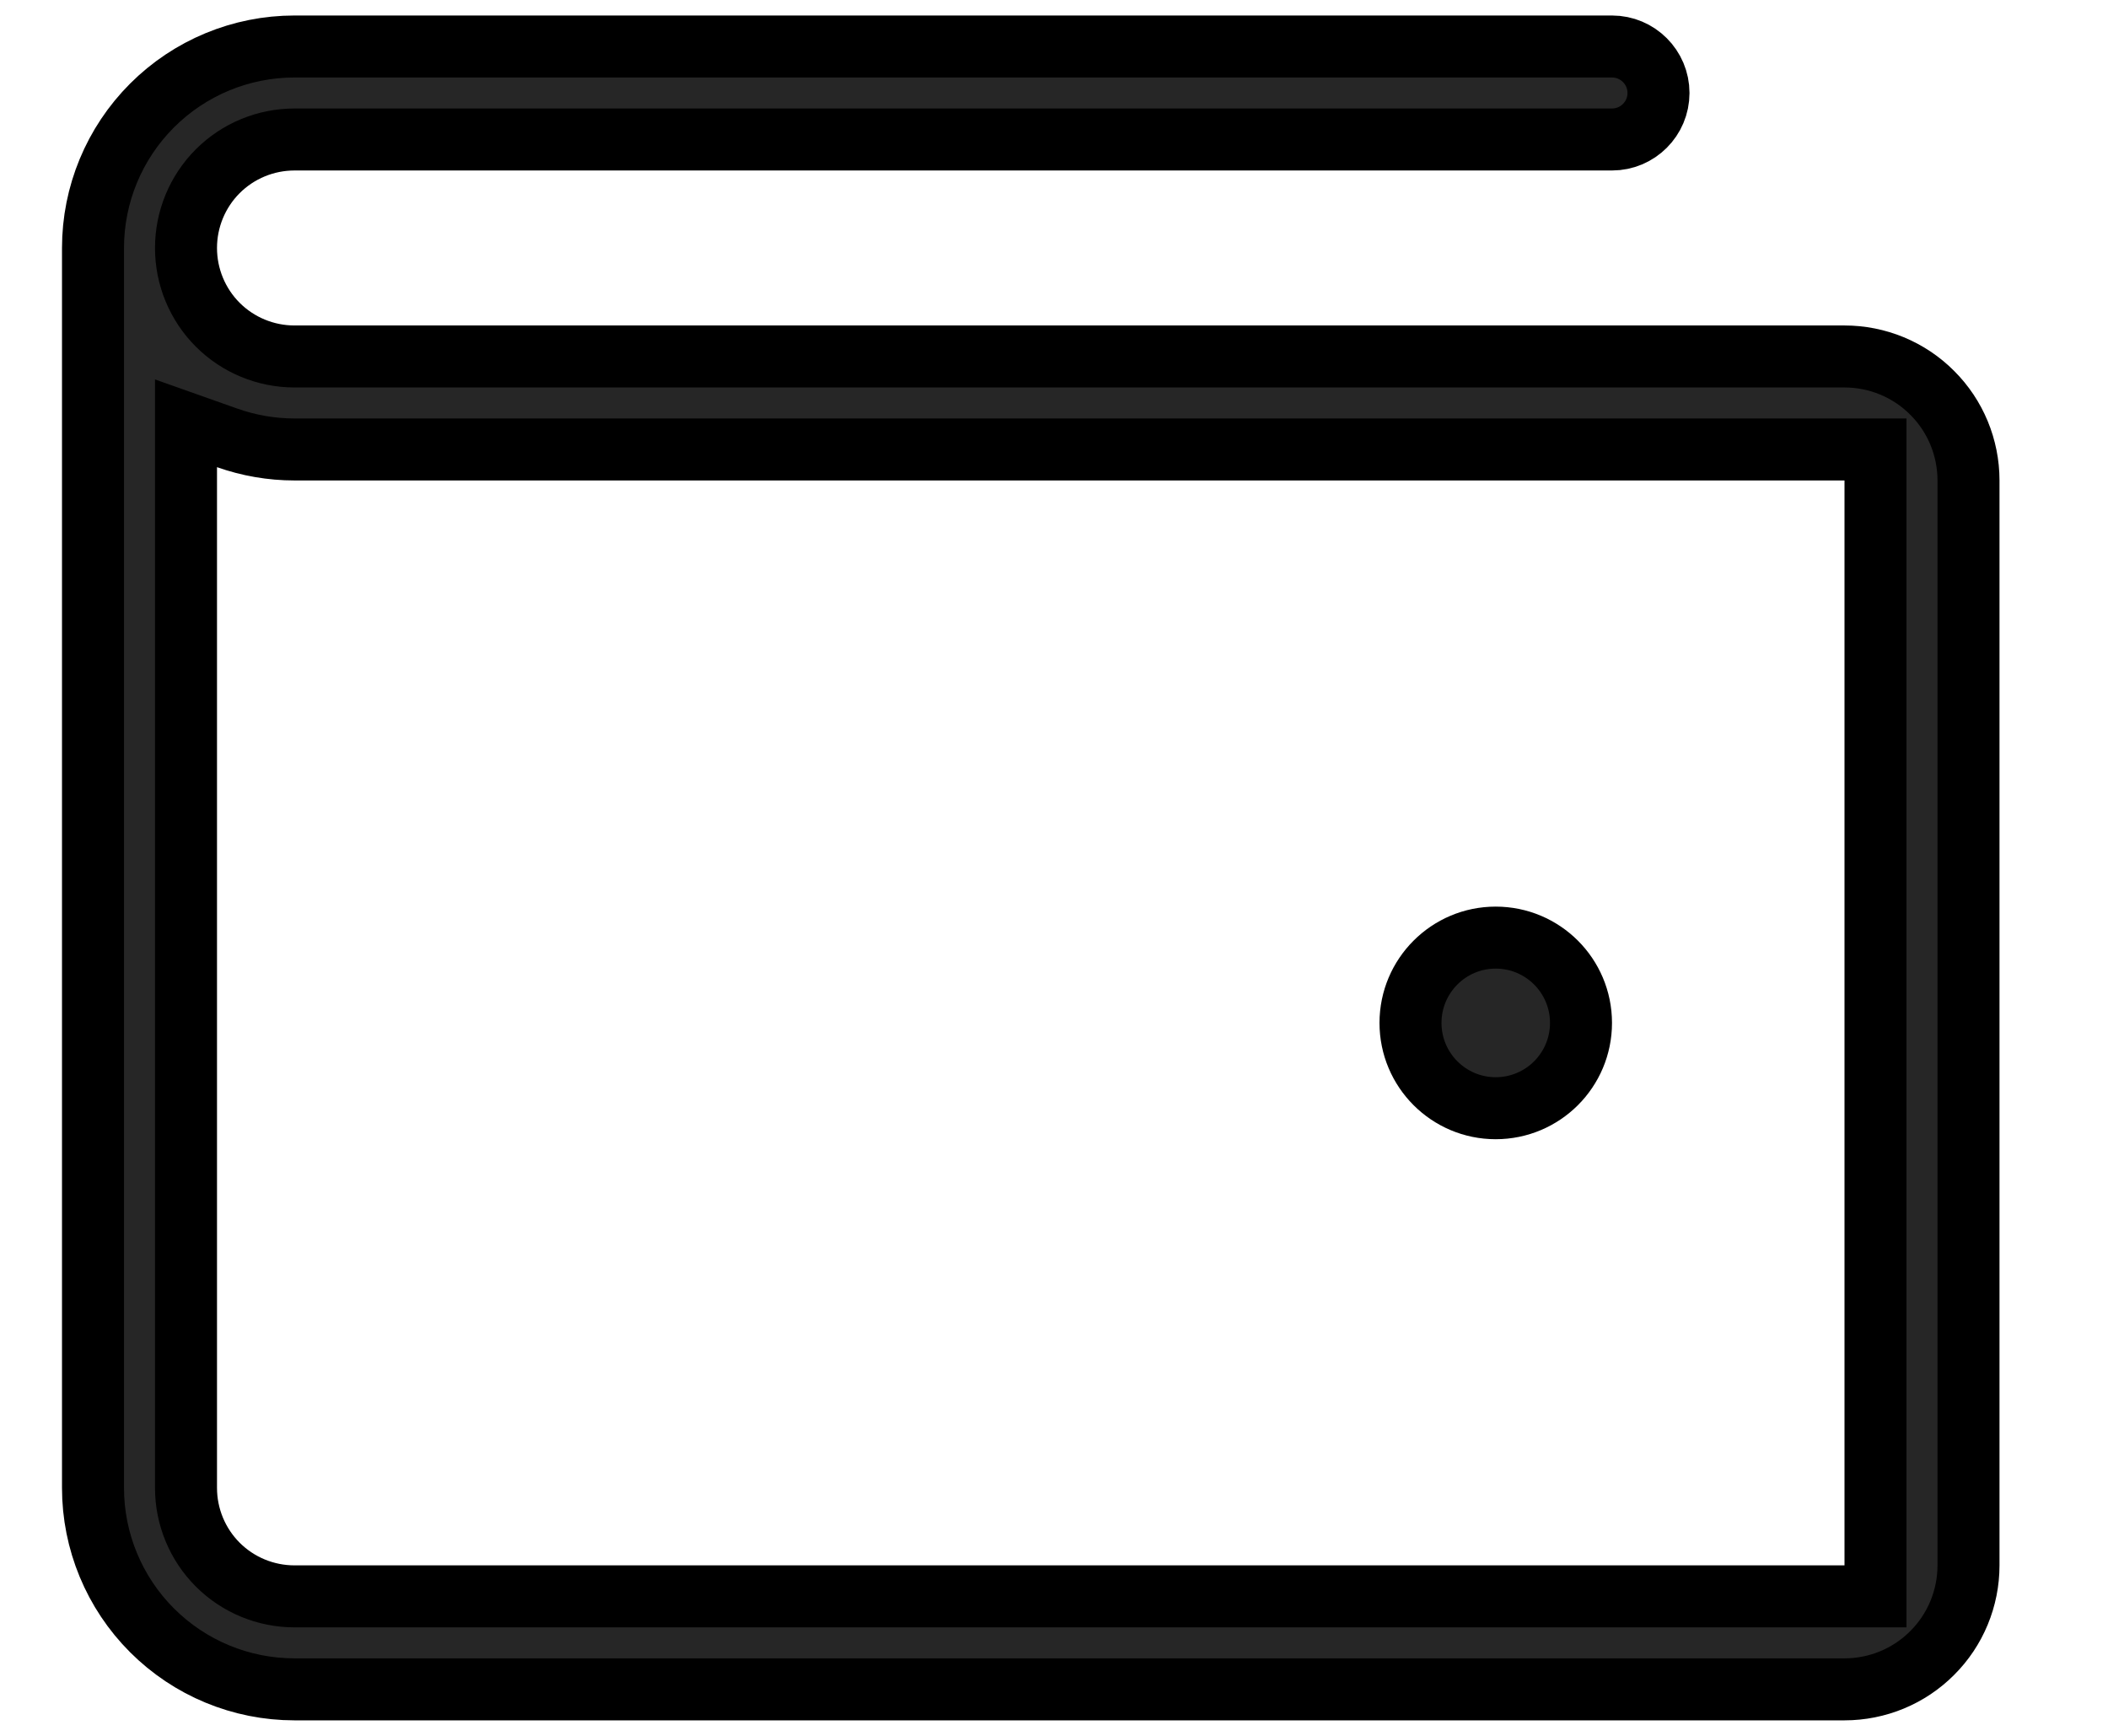 <svg width="17" height="14" viewBox="0 0 17 14" fill="none" xmlns="http://www.w3.org/2000/svg">
<path d="M1.833 3.532L1.5 3.414V3.768V12C1.5 12.232 1.592 12.455 1.756 12.619C1.92 12.783 2.143 12.875 2.375 12.875H14.875H15.125V12.625V3.875V3.625H14.875H2.375C2.189 3.625 2.006 3.593 1.833 3.532ZM12.75 8.25C12.75 8.63 12.442 8.938 12.062 8.938C11.683 8.938 11.375 8.63 11.375 8.25C11.375 7.87 11.683 7.562 12.062 7.562C12.442 7.562 12.75 7.87 12.75 8.25ZM2.375 1.125C2.143 1.125 1.92 1.217 1.756 1.381C1.592 1.545 1.5 1.768 1.5 2C1.5 2.232 1.592 2.455 1.756 2.619C1.92 2.783 2.143 2.875 2.375 2.875H14.875C15.14 2.875 15.395 2.98 15.582 3.168C15.77 3.355 15.875 3.61 15.875 3.875V12.625C15.875 12.89 15.77 13.145 15.582 13.332C15.395 13.52 15.14 13.625 14.875 13.625H2.375C1.944 13.625 1.531 13.454 1.226 13.149C0.921 12.844 0.75 12.431 0.75 12V2C0.75 1.569 0.921 1.156 1.226 0.851C1.531 0.546 1.944 0.375 2.375 0.375H13C13.207 0.375 13.375 0.543 13.375 0.75C13.375 0.957 13.207 1.125 13 1.125H2.375Z" fill="#262626" stroke="black" stroke-width="0.5"/>
</svg>
